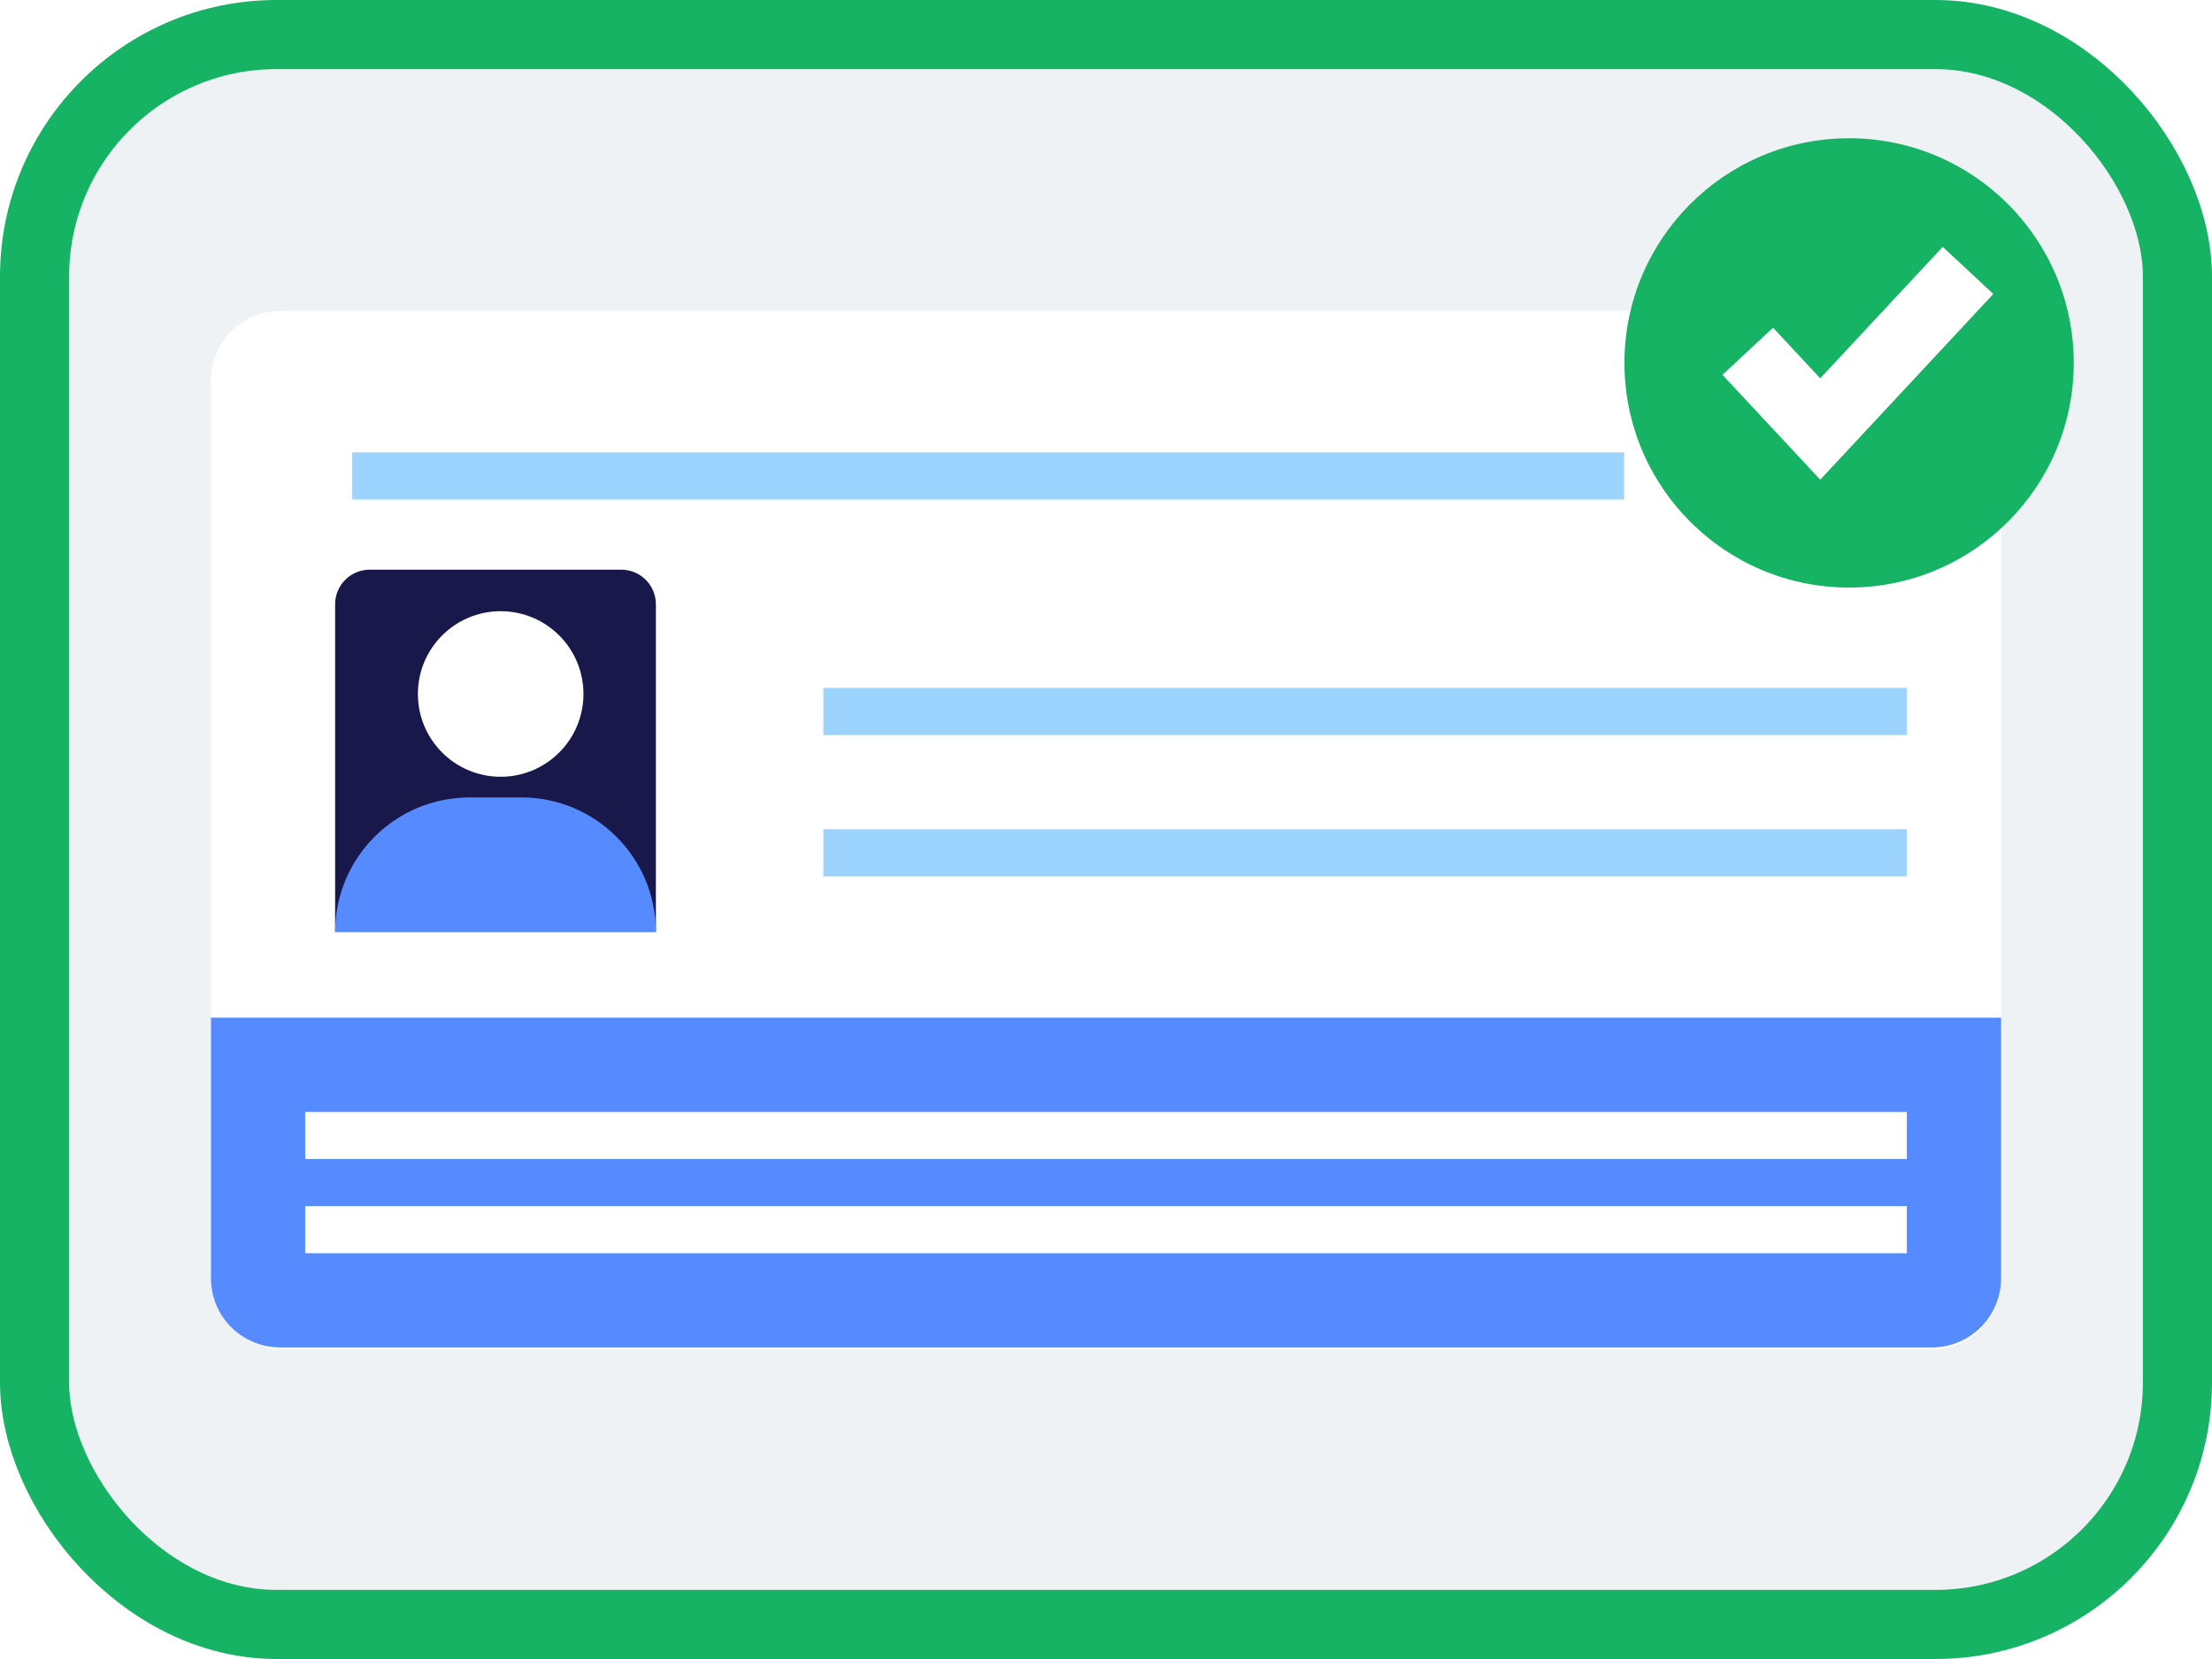 <svg width="64" height="48" viewBox="0 0 64 48" fill="none" xmlns="http://www.w3.org/2000/svg">
<rect x="1" y="1" width="62" height="46" rx="7" fill="#EEF2F5" stroke="#16B364" stroke-width="2"/>
<g filter="url(#filter0_d_582_15182)">
<rect x="6.104" y="9" width="51.793" height="30.04" rx="2" fill="white"/>
<path d="M52.087 11.691C52.297 11.755 52.411 11.92 52.512 12.096C52.659 12.348 52.745 12.624 52.808 12.908C52.871 13.201 52.907 13.499 52.914 13.799C52.914 13.806 52.914 13.814 52.914 13.824H51.199C51.198 13.818 51.197 13.811 51.196 13.805C51.212 13.321 51.28 12.847 51.456 12.394C51.53 12.204 51.62 12.023 51.757 11.869C51.83 11.786 51.914 11.722 52.023 11.691H52.087Z" fill="#19184A"/>
<path d="M52.023 16.18C51.813 16.117 51.699 15.951 51.598 15.776C51.451 15.523 51.365 15.247 51.302 14.964C51.248 14.716 51.215 14.465 51.202 14.212C51.202 14.203 51.202 14.194 51.202 14.183H52.91C52.905 14.248 52.902 14.313 52.897 14.377C52.874 14.654 52.825 14.928 52.75 15.195C52.682 15.431 52.594 15.658 52.459 15.864C52.387 15.974 52.305 16.075 52.188 16.139C52.155 16.155 52.122 16.168 52.088 16.18H52.023Z" fill="#19184A"/>
<path d="M52.753 11.806C53.693 12.106 54.275 12.997 54.292 13.825H53.272C53.27 13.781 53.268 13.736 53.266 13.691C53.245 13.225 53.171 12.768 53.011 12.329C52.948 12.153 52.867 11.985 52.767 11.828C52.764 11.822 52.76 11.816 52.753 11.806Z" fill="#19184A"/>
<path d="M52.759 16.065C52.804 15.985 52.85 15.907 52.89 15.826C53.016 15.574 53.099 15.308 53.158 15.034C53.218 14.758 53.254 14.478 53.266 14.196C53.266 14.192 53.267 14.188 53.268 14.183H54.281C54.225 14.938 53.659 15.778 52.759 16.065Z" fill="#19184A"/>
<path d="M51.357 16.069C50.972 15.944 50.628 15.716 50.363 15.409C50.057 15.057 49.879 14.649 49.824 14.183H50.842C50.847 14.251 50.85 14.319 50.856 14.386C50.897 14.865 50.99 15.331 51.194 15.771C51.237 15.865 51.293 15.954 51.343 16.045C51.346 16.051 51.35 16.056 51.357 16.069Z" fill="#19184A"/>
<path d="M51.351 11.806C51.253 11.963 51.171 12.13 51.107 12.305C51.013 12.561 50.944 12.825 50.903 13.095C50.867 13.33 50.845 13.566 50.839 13.804C50.839 13.809 50.838 13.815 50.837 13.822H49.813C49.838 13.384 49.973 12.987 50.227 12.632C50.503 12.243 50.897 11.953 51.351 11.806Z" fill="#19184A"/>
<path d="M9.696 17.483C9.696 16.931 10.143 16.483 10.696 16.483H17.977C18.529 16.483 18.977 16.931 18.977 17.483V26.962H9.696V17.483Z" fill="#19184A"/>
<path d="M9.696 26.964C9.696 24.814 11.438 23.072 13.588 23.072H15.085C17.234 23.072 18.977 24.814 18.977 26.964H9.696Z" fill="#558BFF"/>
<rect x="10.192" y="13.089" width="36.8" height="1.363" fill="#9DD3FF"/>
<rect x="23.822" y="19.904" width="31.349" height="1.363" fill="#9DD3FF"/>
<rect x="23.822" y="23.993" width="31.349" height="1.363" fill="#9DD3FF"/>
<path d="M6.104 29.445H57.897V36.985C57.897 38.09 57.001 38.985 55.897 38.985H8.104C6.999 38.985 6.104 38.09 6.104 36.985V29.445Z" fill="#558BFF"/>
<circle cx="14.486" cy="20.079" r="2.395" fill="white"/>
<rect x="8.83" y="32.171" width="46.341" height="1.363" fill="white"/>
<rect x="8.83" y="34.897" width="46.341" height="1.363" fill="white"/>
</g>
<circle cx="53.5" cy="10.5" r="6.5" fill="#16B364"/>
<path d="M50.568 10.163L52.665 12.412L56.941 7.824" stroke="white" stroke-width="2"/>
<defs>
<filter id="filter0_d_582_15182" x="4.104" y="7" width="55.793" height="34.04" filterUnits="userSpaceOnUse" color-interpolation-filters="sRGB">
<feFlood flood-opacity="0" result="BackgroundImageFix"/>
<feColorMatrix in="SourceAlpha" type="matrix" values="0 0 0 0 0 0 0 0 0 0 0 0 0 0 0 0 0 0 127 0" result="hardAlpha"/>
<feOffset/>
<feGaussianBlur stdDeviation="1"/>
<feComposite in2="hardAlpha" operator="out"/>
<feColorMatrix type="matrix" values="0 0 0 0 0 0 0 0 0 0 0 0 0 0 0 0 0 0 0.25 0"/>
<feBlend mode="normal" in2="BackgroundImageFix" result="effect1_dropShadow_582_15182"/>
<feBlend mode="normal" in="SourceGraphic" in2="effect1_dropShadow_582_15182" result="shape"/>
</filter>
</defs>
</svg>
